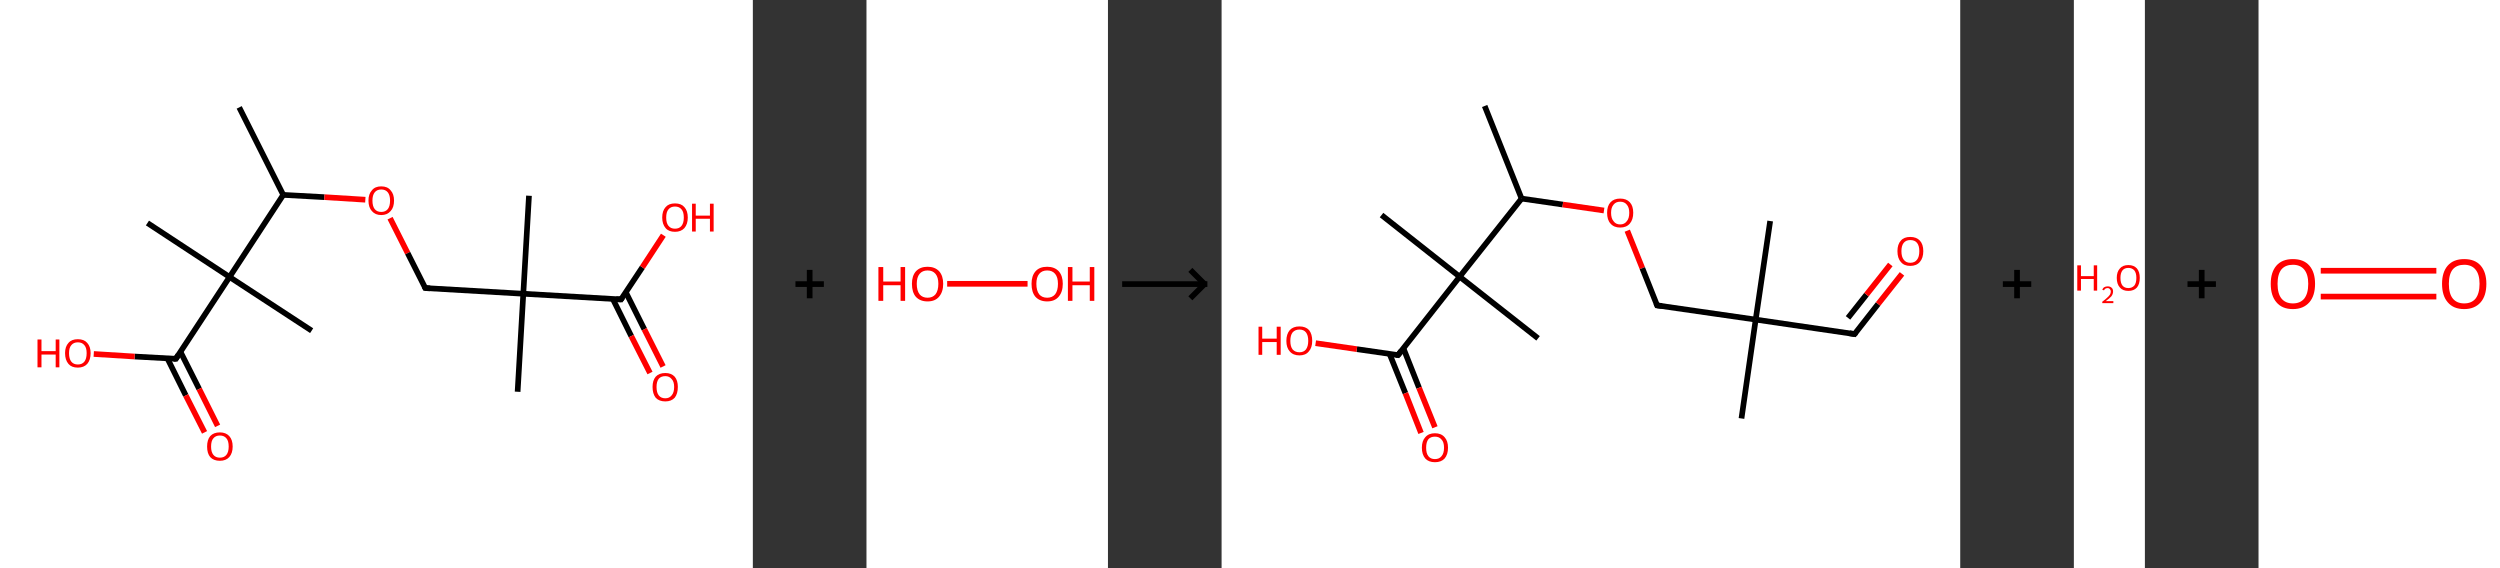 <?xml version='1.0' encoding='ASCII' standalone='yes'?>
<svg xmlns="http://www.w3.org/2000/svg" xmlns:xlink="http://www.w3.org/1999/xlink" version="1.1" width="880.0px" viewBox="0 0 880.0 200.0" height="200.0px">
  <rect x="0" y="0" width="880.0" height="200.0" fill="#333333" stroke="none"/>
  <g>
    <g transform="translate(0, 0) scale(1 1) "><!-- END OF HEADER -->
<rect style="opacity:1.0;fill:#FFFFFF;stroke:none" width="265.0" height="200.0" x="0.0" y="0.0"> </rect>
<path class="bond-0 atom-0 atom-1" d="M 84.2,37.8 L 99.7,68.6" style="fill:none;fill-rule:evenodd;stroke:#000000;stroke-width:2.0px;stroke-linecap:butt;stroke-linejoin:miter;stroke-opacity:1"/>
<path class="bond-1 atom-1 atom-2" d="M 99.7,68.6 L 114.2,69.4" style="fill:none;fill-rule:evenodd;stroke:#000000;stroke-width:2.0px;stroke-linecap:butt;stroke-linejoin:miter;stroke-opacity:1"/>
<path class="bond-1 atom-1 atom-2" d="M 114.2,69.4 L 128.6,70.3" style="fill:none;fill-rule:evenodd;stroke:#FF0000;stroke-width:2.0px;stroke-linecap:butt;stroke-linejoin:miter;stroke-opacity:1"/>
<path class="bond-2 atom-2 atom-3" d="M 137.3,76.8 L 143.5,89.1" style="fill:none;fill-rule:evenodd;stroke:#FF0000;stroke-width:2.0px;stroke-linecap:butt;stroke-linejoin:miter;stroke-opacity:1"/>
<path class="bond-2 atom-2 atom-3" d="M 143.5,89.1 L 149.7,101.4" style="fill:none;fill-rule:evenodd;stroke:#000000;stroke-width:2.0px;stroke-linecap:butt;stroke-linejoin:miter;stroke-opacity:1"/>
<path class="bond-3 atom-3 atom-4" d="M 149.7,101.4 L 184.2,103.4" style="fill:none;fill-rule:evenodd;stroke:#000000;stroke-width:2.0px;stroke-linecap:butt;stroke-linejoin:miter;stroke-opacity:1"/>
<path class="bond-4 atom-4 atom-5" d="M 184.2,103.4 L 186.2,68.9" style="fill:none;fill-rule:evenodd;stroke:#000000;stroke-width:2.0px;stroke-linecap:butt;stroke-linejoin:miter;stroke-opacity:1"/>
<path class="bond-5 atom-4 atom-6" d="M 184.2,103.4 L 182.2,137.9" style="fill:none;fill-rule:evenodd;stroke:#000000;stroke-width:2.0px;stroke-linecap:butt;stroke-linejoin:miter;stroke-opacity:1"/>
<path class="bond-6 atom-4 atom-7" d="M 184.2,103.4 L 218.6,105.4" style="fill:none;fill-rule:evenodd;stroke:#000000;stroke-width:2.0px;stroke-linecap:butt;stroke-linejoin:miter;stroke-opacity:1"/>
<path class="bond-7 atom-7 atom-8" d="M 215.7,105.2 L 222.2,118.3" style="fill:none;fill-rule:evenodd;stroke:#000000;stroke-width:2.0px;stroke-linecap:butt;stroke-linejoin:miter;stroke-opacity:1"/>
<path class="bond-7 atom-7 atom-8" d="M 222.2,118.3 L 228.8,131.3" style="fill:none;fill-rule:evenodd;stroke:#FF0000;stroke-width:2.0px;stroke-linecap:butt;stroke-linejoin:miter;stroke-opacity:1"/>
<path class="bond-7 atom-7 atom-8" d="M 220.3,102.9 L 226.8,115.9" style="fill:none;fill-rule:evenodd;stroke:#000000;stroke-width:2.0px;stroke-linecap:butt;stroke-linejoin:miter;stroke-opacity:1"/>
<path class="bond-7 atom-7 atom-8" d="M 226.8,115.9 L 233.4,129.0" style="fill:none;fill-rule:evenodd;stroke:#FF0000;stroke-width:2.0px;stroke-linecap:butt;stroke-linejoin:miter;stroke-opacity:1"/>
<path class="bond-8 atom-7 atom-9" d="M 218.6,105.4 L 226.1,94.1" style="fill:none;fill-rule:evenodd;stroke:#000000;stroke-width:2.0px;stroke-linecap:butt;stroke-linejoin:miter;stroke-opacity:1"/>
<path class="bond-8 atom-7 atom-9" d="M 226.1,94.1 L 233.5,82.8" style="fill:none;fill-rule:evenodd;stroke:#FF0000;stroke-width:2.0px;stroke-linecap:butt;stroke-linejoin:miter;stroke-opacity:1"/>
<path class="bond-9 atom-1 atom-10" d="M 99.7,68.6 L 80.8,97.5" style="fill:none;fill-rule:evenodd;stroke:#000000;stroke-width:2.0px;stroke-linecap:butt;stroke-linejoin:miter;stroke-opacity:1"/>
<path class="bond-10 atom-10 atom-11" d="M 80.8,97.5 L 51.9,78.5" style="fill:none;fill-rule:evenodd;stroke:#000000;stroke-width:2.0px;stroke-linecap:butt;stroke-linejoin:miter;stroke-opacity:1"/>
<path class="bond-11 atom-10 atom-12" d="M 80.8,97.5 L 109.7,116.4" style="fill:none;fill-rule:evenodd;stroke:#000000;stroke-width:2.0px;stroke-linecap:butt;stroke-linejoin:miter;stroke-opacity:1"/>
<path class="bond-12 atom-10 atom-13" d="M 80.8,97.5 L 61.9,126.3" style="fill:none;fill-rule:evenodd;stroke:#000000;stroke-width:2.0px;stroke-linecap:butt;stroke-linejoin:miter;stroke-opacity:1"/>
<path class="bond-13 atom-13 atom-14" d="M 58.9,126.1 L 65.4,139.2" style="fill:none;fill-rule:evenodd;stroke:#000000;stroke-width:2.0px;stroke-linecap:butt;stroke-linejoin:miter;stroke-opacity:1"/>
<path class="bond-13 atom-13 atom-14" d="M 65.4,139.2 L 72.0,152.2" style="fill:none;fill-rule:evenodd;stroke:#FF0000;stroke-width:2.0px;stroke-linecap:butt;stroke-linejoin:miter;stroke-opacity:1"/>
<path class="bond-13 atom-13 atom-14" d="M 63.5,123.8 L 70.1,136.9" style="fill:none;fill-rule:evenodd;stroke:#000000;stroke-width:2.0px;stroke-linecap:butt;stroke-linejoin:miter;stroke-opacity:1"/>
<path class="bond-13 atom-13 atom-14" d="M 70.1,136.9 L 76.6,149.9" style="fill:none;fill-rule:evenodd;stroke:#FF0000;stroke-width:2.0px;stroke-linecap:butt;stroke-linejoin:miter;stroke-opacity:1"/>
<path class="bond-14 atom-13 atom-15" d="M 61.9,126.3 L 47.4,125.5" style="fill:none;fill-rule:evenodd;stroke:#000000;stroke-width:2.0px;stroke-linecap:butt;stroke-linejoin:miter;stroke-opacity:1"/>
<path class="bond-14 atom-13 atom-15" d="M 47.4,125.5 L 33.0,124.6" style="fill:none;fill-rule:evenodd;stroke:#FF0000;stroke-width:2.0px;stroke-linecap:butt;stroke-linejoin:miter;stroke-opacity:1"/>
<path d="M 149.4,100.8 L 149.7,101.4 L 151.4,101.5" style="fill:none;stroke:#000000;stroke-width:2.0px;stroke-linecap:butt;stroke-linejoin:miter;stroke-opacity:1;"/>
<path d="M 216.9,105.3 L 218.6,105.4 L 219.0,104.8" style="fill:none;stroke:#000000;stroke-width:2.0px;stroke-linecap:butt;stroke-linejoin:miter;stroke-opacity:1;"/>
<path d="M 62.8,124.9 L 61.9,126.3 L 61.1,126.3" style="fill:none;stroke:#000000;stroke-width:2.0px;stroke-linecap:butt;stroke-linejoin:miter;stroke-opacity:1;"/>
<path class="atom-2" d="M 129.7 70.6 Q 129.7 68.3, 130.9 67.0 Q 132.0 65.6, 134.2 65.6 Q 136.4 65.6, 137.5 67.0 Q 138.7 68.3, 138.7 70.6 Q 138.7 73.0, 137.5 74.3 Q 136.3 75.7, 134.2 75.7 Q 132.1 75.7, 130.9 74.3 Q 129.7 73.0, 129.7 70.6 M 134.2 74.6 Q 135.7 74.6, 136.5 73.6 Q 137.3 72.6, 137.3 70.6 Q 137.3 68.7, 136.5 67.7 Q 135.7 66.7, 134.2 66.7 Q 132.7 66.7, 131.9 67.7 Q 131.1 68.7, 131.1 70.6 Q 131.1 72.6, 131.9 73.6 Q 132.7 74.6, 134.2 74.6 " fill="#FF0000"/>
<path class="atom-8" d="M 229.7 136.2 Q 229.7 133.9, 230.8 132.6 Q 232.0 131.3, 234.2 131.3 Q 236.3 131.3, 237.5 132.6 Q 238.6 133.9, 238.6 136.2 Q 238.6 138.6, 237.5 140.0 Q 236.3 141.3, 234.2 141.3 Q 232.0 141.3, 230.8 140.0 Q 229.7 138.6, 229.7 136.2 M 234.2 140.2 Q 235.6 140.2, 236.4 139.2 Q 237.3 138.2, 237.3 136.2 Q 237.3 134.3, 236.4 133.4 Q 235.6 132.4, 234.2 132.4 Q 232.7 132.4, 231.9 133.3 Q 231.1 134.3, 231.1 136.2 Q 231.1 138.2, 231.9 139.2 Q 232.7 140.2, 234.2 140.2 " fill="#FF0000"/>
<path class="atom-9" d="M 233.1 76.6 Q 233.1 74.2, 234.3 72.9 Q 235.4 71.6, 237.6 71.6 Q 239.8 71.6, 240.9 72.9 Q 242.1 74.2, 242.1 76.6 Q 242.1 78.9, 240.9 80.3 Q 239.7 81.6, 237.6 81.6 Q 235.4 81.6, 234.3 80.3 Q 233.1 78.9, 233.1 76.6 M 237.6 80.5 Q 239.1 80.5, 239.9 79.5 Q 240.7 78.5, 240.7 76.6 Q 240.7 74.6, 239.9 73.7 Q 239.1 72.7, 237.6 72.7 Q 236.1 72.7, 235.3 73.7 Q 234.5 74.6, 234.5 76.6 Q 234.5 78.5, 235.3 79.5 Q 236.1 80.5, 237.6 80.5 " fill="#FF0000"/>
<path class="atom-9" d="M 243.6 71.7 L 244.9 71.7 L 244.9 75.9 L 249.9 75.9 L 249.9 71.7 L 251.2 71.7 L 251.2 81.5 L 249.9 81.5 L 249.9 77.0 L 244.9 77.0 L 244.9 81.5 L 243.6 81.5 L 243.6 71.7 " fill="#FF0000"/>
<path class="atom-14" d="M 72.9 157.2 Q 72.9 154.8, 74.0 153.5 Q 75.2 152.2, 77.4 152.2 Q 79.5 152.2, 80.7 153.5 Q 81.9 154.8, 81.9 157.2 Q 81.9 159.5, 80.7 160.9 Q 79.5 162.2, 77.4 162.2 Q 75.2 162.2, 74.0 160.9 Q 72.9 159.6, 72.9 157.2 M 77.4 161.1 Q 78.9 161.1, 79.7 160.1 Q 80.5 159.1, 80.5 157.2 Q 80.5 155.2, 79.7 154.3 Q 78.9 153.3, 77.4 153.3 Q 75.9 153.3, 75.1 154.3 Q 74.3 155.2, 74.3 157.2 Q 74.3 159.1, 75.1 160.1 Q 75.9 161.1, 77.4 161.1 " fill="#FF0000"/>
<path class="atom-15" d="M 13.2 119.5 L 14.6 119.5 L 14.6 123.6 L 19.6 123.6 L 19.6 119.5 L 20.9 119.5 L 20.9 129.3 L 19.6 129.3 L 19.6 124.8 L 14.6 124.8 L 14.6 129.3 L 13.2 129.3 L 13.2 119.5 " fill="#FF0000"/>
<path class="atom-15" d="M 22.9 124.3 Q 22.9 122.0, 24.1 120.7 Q 25.2 119.4, 27.4 119.4 Q 29.6 119.4, 30.7 120.7 Q 31.9 122.0, 31.9 124.3 Q 31.9 126.7, 30.7 128.1 Q 29.5 129.4, 27.4 129.4 Q 25.2 129.4, 24.1 128.1 Q 22.9 126.7, 22.9 124.3 M 27.4 128.3 Q 28.9 128.3, 29.7 127.3 Q 30.5 126.3, 30.5 124.3 Q 30.5 122.4, 29.7 121.5 Q 28.9 120.5, 27.4 120.5 Q 25.9 120.5, 25.1 121.5 Q 24.3 122.4, 24.3 124.3 Q 24.3 126.3, 25.1 127.3 Q 25.9 128.3, 27.4 128.3 " fill="#FF0000"/>
</g>
    <g transform="translate(265.0, 0) scale(1 1) "><line x1="15" y1="100" x2="25" y2="100" style="stroke:rgb(0,0,0);stroke-width:2"/>
  <line x1="20" y1="95" x2="20" y2="105" style="stroke:rgb(0,0,0);stroke-width:2"/>
</g>
    <g transform="translate(305.0, 0) scale(1 1) "><!-- END OF HEADER -->
<rect style="opacity:1.0;fill:#FFFFFF;stroke:none" width="85.0" height="200.0" x="0.0" y="0.0"> </rect>
<path class="bond-0 atom-0 atom-1" d="M 28.4,99.9 L 56.7,99.9" style="fill:none;fill-rule:evenodd;stroke:#FF0000;stroke-width:2.0px;stroke-linecap:butt;stroke-linejoin:miter;stroke-opacity:1"/>
<path class="atom-0" d="M 4.2 94.0 L 5.9 94.0 L 5.9 99.1 L 12.0 99.1 L 12.0 94.0 L 13.6 94.0 L 13.6 105.9 L 12.0 105.9 L 12.0 100.4 L 5.9 100.4 L 5.9 105.9 L 4.2 105.9 L 4.2 94.0 " fill="#FF0000"/>
<path class="atom-0" d="M 16.0 99.9 Q 16.0 97.1, 17.4 95.5 Q 18.9 93.9, 21.5 93.9 Q 24.1 93.9, 25.6 95.5 Q 27.0 97.1, 27.0 99.9 Q 27.0 102.8, 25.5 104.5 Q 24.1 106.1, 21.5 106.1 Q 18.9 106.1, 17.4 104.5 Q 16.0 102.9, 16.0 99.9 M 21.5 104.8 Q 23.3 104.8, 24.3 103.6 Q 25.3 102.3, 25.3 99.9 Q 25.3 97.6, 24.3 96.4 Q 23.3 95.2, 21.5 95.2 Q 19.7 95.2, 18.7 96.4 Q 17.7 97.6, 17.7 99.9 Q 17.7 102.3, 18.7 103.6 Q 19.7 104.8, 21.5 104.8 " fill="#FF0000"/>
<path class="atom-1" d="M 58.1 99.9 Q 58.1 97.1, 59.5 95.5 Q 60.9 93.9, 63.6 93.9 Q 66.2 93.9, 67.7 95.5 Q 69.1 97.1, 69.1 99.9 Q 69.1 102.8, 67.6 104.5 Q 66.2 106.1, 63.6 106.1 Q 61.0 106.1, 59.5 104.5 Q 58.1 102.9, 58.1 99.9 M 63.6 104.8 Q 65.4 104.8, 66.4 103.6 Q 67.4 102.3, 67.4 99.9 Q 67.4 97.6, 66.4 96.4 Q 65.4 95.2, 63.6 95.2 Q 61.8 95.2, 60.8 96.4 Q 59.8 97.6, 59.8 99.9 Q 59.8 102.3, 60.8 103.6 Q 61.8 104.8, 63.6 104.8 " fill="#FF0000"/>
<path class="atom-1" d="M 70.9 94.0 L 72.5 94.0 L 72.5 99.1 L 78.6 99.1 L 78.6 94.0 L 80.2 94.0 L 80.2 105.9 L 78.6 105.9 L 78.6 100.4 L 72.5 100.4 L 72.5 105.9 L 70.9 105.9 L 70.9 94.0 " fill="#FF0000"/>
</g>
    <g transform="translate(390.0, 0) scale(1 1) "><line x1="5" y1="100" x2="35" y2="100" style="stroke:rgb(0,0,0);stroke-width:2"/>
  <line x1="34" y1="100" x2="29" y2="95" style="stroke:rgb(0,0,0);stroke-width:2"/>
  <line x1="34" y1="100" x2="29" y2="105" style="stroke:rgb(0,0,0);stroke-width:2"/>
</g>
    <g transform="translate(430.0, 0) scale(1 1) "><!-- END OF HEADER -->
<rect style="opacity:1.0;fill:#FFFFFF;stroke:none" width="260.0" height="200.0" x="0.0" y="0.0"> </rect>
<path class="bond-0 atom-0 atom-1" d="M 92.6,37.3 L 105.6,69.9" style="fill:none;fill-rule:evenodd;stroke:#000000;stroke-width:2.0px;stroke-linecap:butt;stroke-linejoin:miter;stroke-opacity:1"/>
<path class="bond-1 atom-1 atom-2" d="M 105.6,69.9 L 120.1,72.0" style="fill:none;fill-rule:evenodd;stroke:#000000;stroke-width:2.0px;stroke-linecap:butt;stroke-linejoin:miter;stroke-opacity:1"/>
<path class="bond-1 atom-1 atom-2" d="M 120.1,72.0 L 134.6,74.1" style="fill:none;fill-rule:evenodd;stroke:#FF0000;stroke-width:2.0px;stroke-linecap:butt;stroke-linejoin:miter;stroke-opacity:1"/>
<path class="bond-2 atom-2 atom-3" d="M 142.8,81.2 L 148.1,94.4" style="fill:none;fill-rule:evenodd;stroke:#FF0000;stroke-width:2.0px;stroke-linecap:butt;stroke-linejoin:miter;stroke-opacity:1"/>
<path class="bond-2 atom-2 atom-3" d="M 148.1,94.4 L 153.3,107.5" style="fill:none;fill-rule:evenodd;stroke:#000000;stroke-width:2.0px;stroke-linecap:butt;stroke-linejoin:miter;stroke-opacity:1"/>
<path class="bond-3 atom-3 atom-4" d="M 153.3,107.5 L 188.0,112.5" style="fill:none;fill-rule:evenodd;stroke:#000000;stroke-width:2.0px;stroke-linecap:butt;stroke-linejoin:miter;stroke-opacity:1"/>
<path class="bond-4 atom-4 atom-5" d="M 188.0,112.5 L 193.1,77.8" style="fill:none;fill-rule:evenodd;stroke:#000000;stroke-width:2.0px;stroke-linecap:butt;stroke-linejoin:miter;stroke-opacity:1"/>
<path class="bond-5 atom-4 atom-6" d="M 188.0,112.5 L 183.0,147.3" style="fill:none;fill-rule:evenodd;stroke:#000000;stroke-width:2.0px;stroke-linecap:butt;stroke-linejoin:miter;stroke-opacity:1"/>
<path class="bond-6 atom-4 atom-7" d="M 188.0,112.5 L 222.8,117.6" style="fill:none;fill-rule:evenodd;stroke:#000000;stroke-width:2.0px;stroke-linecap:butt;stroke-linejoin:miter;stroke-opacity:1"/>
<path class="bond-7 atom-7 atom-8" d="M 222.8,117.6 L 231.1,107.0" style="fill:none;fill-rule:evenodd;stroke:#000000;stroke-width:2.0px;stroke-linecap:butt;stroke-linejoin:miter;stroke-opacity:1"/>
<path class="bond-7 atom-7 atom-8" d="M 231.1,107.0 L 239.5,96.4" style="fill:none;fill-rule:evenodd;stroke:#FF0000;stroke-width:2.0px;stroke-linecap:butt;stroke-linejoin:miter;stroke-opacity:1"/>
<path class="bond-7 atom-7 atom-8" d="M 220.5,111.9 L 227.0,103.7" style="fill:none;fill-rule:evenodd;stroke:#000000;stroke-width:2.0px;stroke-linecap:butt;stroke-linejoin:miter;stroke-opacity:1"/>
<path class="bond-7 atom-7 atom-8" d="M 227.0,103.7 L 235.4,93.1" style="fill:none;fill-rule:evenodd;stroke:#FF0000;stroke-width:2.0px;stroke-linecap:butt;stroke-linejoin:miter;stroke-opacity:1"/>
<path class="bond-8 atom-1 atom-9" d="M 105.6,69.9 L 83.8,97.4" style="fill:none;fill-rule:evenodd;stroke:#000000;stroke-width:2.0px;stroke-linecap:butt;stroke-linejoin:miter;stroke-opacity:1"/>
<path class="bond-9 atom-9 atom-10" d="M 83.8,97.4 L 56.3,75.7" style="fill:none;fill-rule:evenodd;stroke:#000000;stroke-width:2.0px;stroke-linecap:butt;stroke-linejoin:miter;stroke-opacity:1"/>
<path class="bond-10 atom-9 atom-11" d="M 83.8,97.4 L 111.4,119.1" style="fill:none;fill-rule:evenodd;stroke:#000000;stroke-width:2.0px;stroke-linecap:butt;stroke-linejoin:miter;stroke-opacity:1"/>
<path class="bond-11 atom-9 atom-12" d="M 83.8,97.4 L 62.1,125.0" style="fill:none;fill-rule:evenodd;stroke:#000000;stroke-width:2.0px;stroke-linecap:butt;stroke-linejoin:miter;stroke-opacity:1"/>
<path class="bond-12 atom-12 atom-13" d="M 59.1,124.5 L 64.7,138.4" style="fill:none;fill-rule:evenodd;stroke:#000000;stroke-width:2.0px;stroke-linecap:butt;stroke-linejoin:miter;stroke-opacity:1"/>
<path class="bond-12 atom-12 atom-13" d="M 64.7,138.4 L 70.2,152.4" style="fill:none;fill-rule:evenodd;stroke:#FF0000;stroke-width:2.0px;stroke-linecap:butt;stroke-linejoin:miter;stroke-opacity:1"/>
<path class="bond-12 atom-12 atom-13" d="M 64.0,122.6 L 69.5,136.5" style="fill:none;fill-rule:evenodd;stroke:#000000;stroke-width:2.0px;stroke-linecap:butt;stroke-linejoin:miter;stroke-opacity:1"/>
<path class="bond-12 atom-12 atom-13" d="M 69.5,136.5 L 75.1,150.4" style="fill:none;fill-rule:evenodd;stroke:#FF0000;stroke-width:2.0px;stroke-linecap:butt;stroke-linejoin:miter;stroke-opacity:1"/>
<path class="bond-13 atom-12 atom-14" d="M 62.1,125.0 L 47.6,122.9" style="fill:none;fill-rule:evenodd;stroke:#000000;stroke-width:2.0px;stroke-linecap:butt;stroke-linejoin:miter;stroke-opacity:1"/>
<path class="bond-13 atom-12 atom-14" d="M 47.6,122.9 L 33.1,120.8" style="fill:none;fill-rule:evenodd;stroke:#FF0000;stroke-width:2.0px;stroke-linecap:butt;stroke-linejoin:miter;stroke-opacity:1"/>
<path d="M 153.0,106.8 L 153.3,107.5 L 155.0,107.7" style="fill:none;stroke:#000000;stroke-width:2.0px;stroke-linecap:butt;stroke-linejoin:miter;stroke-opacity:1;"/>
<path d="M 221.0,117.3 L 222.8,117.6 L 223.2,117.1" style="fill:none;stroke:#000000;stroke-width:2.0px;stroke-linecap:butt;stroke-linejoin:miter;stroke-opacity:1;"/>
<path d="M 63.2,123.6 L 62.1,125.0 L 61.4,124.9" style="fill:none;stroke:#000000;stroke-width:2.0px;stroke-linecap:butt;stroke-linejoin:miter;stroke-opacity:1;"/>
<path class="atom-2" d="M 135.7 74.9 Q 135.7 72.5, 136.9 71.2 Q 138.1 69.9, 140.3 69.9 Q 142.5 69.9, 143.7 71.2 Q 144.9 72.5, 144.9 74.9 Q 144.9 77.3, 143.7 78.7 Q 142.5 80.1, 140.3 80.1 Q 138.1 80.1, 136.9 78.7 Q 135.7 77.4, 135.7 74.9 M 140.3 79.0 Q 141.8 79.0, 142.6 77.9 Q 143.5 76.9, 143.5 74.9 Q 143.5 73.0, 142.6 72.0 Q 141.8 71.0, 140.3 71.0 Q 138.8 71.0, 138.0 72.0 Q 137.1 73.0, 137.1 74.9 Q 137.1 76.9, 138.0 77.9 Q 138.8 79.0, 140.3 79.0 " fill="#FF0000"/>
<path class="atom-8" d="M 237.9 88.4 Q 237.9 86.0, 239.1 84.7 Q 240.2 83.4, 242.4 83.4 Q 244.6 83.4, 245.8 84.7 Q 247.0 86.0, 247.0 88.4 Q 247.0 90.8, 245.8 92.2 Q 244.6 93.6, 242.4 93.6 Q 240.2 93.6, 239.1 92.2 Q 237.9 90.9, 237.9 88.4 M 242.4 92.5 Q 244.0 92.5, 244.8 91.4 Q 245.6 90.4, 245.6 88.4 Q 245.6 86.5, 244.8 85.5 Q 244.0 84.5, 242.4 84.5 Q 240.9 84.5, 240.1 85.5 Q 239.3 86.5, 239.3 88.4 Q 239.3 90.4, 240.1 91.4 Q 240.9 92.5, 242.4 92.5 " fill="#FF0000"/>
<path class="atom-13" d="M 70.5 157.6 Q 70.5 155.2, 71.7 153.9 Q 72.9 152.5, 75.1 152.5 Q 77.3 152.5, 78.5 153.9 Q 79.7 155.2, 79.7 157.6 Q 79.7 160.0, 78.5 161.4 Q 77.3 162.7, 75.1 162.7 Q 72.9 162.7, 71.7 161.4 Q 70.5 160.0, 70.5 157.6 M 75.1 161.6 Q 76.6 161.6, 77.4 160.6 Q 78.3 159.6, 78.3 157.6 Q 78.3 155.6, 77.4 154.7 Q 76.6 153.7, 75.1 153.7 Q 73.6 153.7, 72.8 154.6 Q 72.0 155.6, 72.0 157.6 Q 72.0 159.6, 72.8 160.6 Q 73.6 161.6, 75.1 161.6 " fill="#FF0000"/>
<path class="atom-14" d="M 13.0 115.0 L 14.3 115.0 L 14.3 119.2 L 19.4 119.2 L 19.4 115.0 L 20.8 115.0 L 20.8 124.9 L 19.4 124.9 L 19.4 120.4 L 14.3 120.4 L 14.3 124.9 L 13.0 124.9 L 13.0 115.0 " fill="#FF0000"/>
<path class="atom-14" d="M 22.8 120.0 Q 22.8 117.6, 24.0 116.2 Q 25.2 114.9, 27.4 114.9 Q 29.6 114.9, 30.8 116.2 Q 31.9 117.6, 31.9 120.0 Q 31.9 122.4, 30.7 123.7 Q 29.6 125.1, 27.4 125.1 Q 25.2 125.1, 24.0 123.7 Q 22.8 122.4, 22.8 120.0 M 27.4 124.0 Q 28.9 124.0, 29.7 123.0 Q 30.5 121.9, 30.5 120.0 Q 30.5 118.0, 29.7 117.0 Q 28.9 116.0, 27.4 116.0 Q 25.9 116.0, 25.0 117.0 Q 24.2 118.0, 24.2 120.0 Q 24.2 122.0, 25.0 123.0 Q 25.9 124.0, 27.4 124.0 " fill="#FF0000"/>
</g>
    <g transform="translate(690.0, 0) scale(1 1) "><line x1="15" y1="100" x2="25" y2="100" style="stroke:rgb(0,0,0);stroke-width:2"/>
  <line x1="20" y1="95" x2="20" y2="105" style="stroke:rgb(0,0,0);stroke-width:2"/>
</g>
    <g transform="translate(730.0, 0) scale(1 1) "><!-- END OF HEADER -->
<rect style="opacity:1.0;fill:#FFFFFF;stroke:none" width="25.0" height="200.0" x="0.0" y="0.0"> </rect>
<path class="atom-0" d="M 1.2 93.4 L 2.5 93.4 L 2.5 97.2 L 7.0 97.2 L 7.0 93.4 L 8.2 93.4 L 8.2 102.3 L 7.0 102.3 L 7.0 98.2 L 2.5 98.2 L 2.5 102.3 L 1.2 102.3 L 1.2 93.4 " fill="#FF0000"/>
<path class="atom-0" d="M 10.0 102.0 Q 10.2 101.4, 10.7 101.1 Q 11.2 100.8, 11.9 100.8 Q 12.8 100.8, 13.3 101.3 Q 13.8 101.7, 13.8 102.6 Q 13.8 103.5, 13.2 104.3 Q 12.5 105.1, 11.2 106.0 L 13.9 106.0 L 13.9 106.7 L 10.0 106.7 L 10.0 106.2 Q 11.1 105.4, 11.7 104.8 Q 12.4 104.2, 12.7 103.7 Q 13.0 103.2, 13.0 102.6 Q 13.0 102.1, 12.7 101.8 Q 12.4 101.4, 11.9 101.4 Q 11.5 101.4, 11.1 101.6 Q 10.8 101.8, 10.6 102.2 L 10.0 102.0 " fill="#FF0000"/>
<path class="atom-0" d="M 15.1 97.8 Q 15.1 95.7, 16.2 94.5 Q 17.2 93.3, 19.2 93.3 Q 21.1 93.3, 22.2 94.5 Q 23.2 95.7, 23.2 97.8 Q 23.2 100.0, 22.2 101.2 Q 21.1 102.4, 19.2 102.4 Q 17.2 102.4, 16.2 101.2 Q 15.1 100.0, 15.1 97.8 M 19.2 101.4 Q 20.5 101.4, 21.3 100.5 Q 22.0 99.6, 22.0 97.8 Q 22.0 96.1, 21.3 95.2 Q 20.5 94.3, 19.2 94.3 Q 17.8 94.3, 17.1 95.2 Q 16.4 96.1, 16.4 97.8 Q 16.4 99.6, 17.1 100.5 Q 17.8 101.4, 19.2 101.4 " fill="#FF0000"/>
</g>
    <g transform="translate(755.0, 0) scale(1 1) "><line x1="15" y1="100" x2="25" y2="100" style="stroke:rgb(0,0,0);stroke-width:2"/>
  <line x1="20" y1="95" x2="20" y2="105" style="stroke:rgb(0,0,0);stroke-width:2"/>
</g>
    <g transform="translate(795.0, 0) scale(1 1) "><!-- END OF HEADER -->
<rect style="opacity:1.0;fill:#FFFFFF;stroke:none" width="85.0" height="200.0" x="0.0" y="0.0"> </rect>
<path class="bond-0 atom-0 atom-1" d="M 21.9,95.3 L 62.6,95.3" style="fill:none;fill-rule:evenodd;stroke:#FF0000;stroke-width:2.0px;stroke-linecap:butt;stroke-linejoin:miter;stroke-opacity:1"/>
<path class="bond-0 atom-0 atom-1" d="M 21.9,104.4 L 62.6,104.4" style="fill:none;fill-rule:evenodd;stroke:#FF0000;stroke-width:2.0px;stroke-linecap:butt;stroke-linejoin:miter;stroke-opacity:1"/>
<path class="atom-0" d="M 4.3 99.9 Q 4.3 95.8, 6.3 93.5 Q 8.3 91.2, 12.1 91.2 Q 15.9 91.2, 17.9 93.5 Q 19.9 95.8, 19.9 99.9 Q 19.9 104.1, 17.9 106.4 Q 15.8 108.8, 12.1 108.8 Q 8.3 108.8, 6.3 106.4 Q 4.3 104.1, 4.3 99.9 M 12.1 106.8 Q 14.7 106.8, 16.1 105.1 Q 17.5 103.3, 17.5 99.9 Q 17.5 96.6, 16.1 94.9 Q 14.7 93.2, 12.1 93.2 Q 9.5 93.2, 8.1 94.8 Q 6.7 96.5, 6.7 99.9 Q 6.7 103.4, 8.1 105.1 Q 9.5 106.8, 12.1 106.8 " fill="#FF0000"/>
<path class="atom-1" d="M 64.6 99.9 Q 64.6 95.8, 66.6 93.5 Q 68.6 91.2, 72.4 91.2 Q 76.2 91.2, 78.2 93.5 Q 80.2 95.8, 80.2 99.9 Q 80.2 104.1, 78.2 106.4 Q 76.1 108.8, 72.4 108.8 Q 68.6 108.8, 66.6 106.4 Q 64.6 104.1, 64.6 99.9 M 72.4 106.8 Q 75.0 106.8, 76.4 105.1 Q 77.8 103.3, 77.8 99.9 Q 77.8 96.6, 76.4 94.9 Q 75.0 93.2, 72.4 93.2 Q 69.8 93.2, 68.4 94.8 Q 67.0 96.5, 67.0 99.9 Q 67.0 103.4, 68.4 105.1 Q 69.8 106.8, 72.4 106.8 " fill="#FF0000"/>
</g>
  </g>
</svg>
